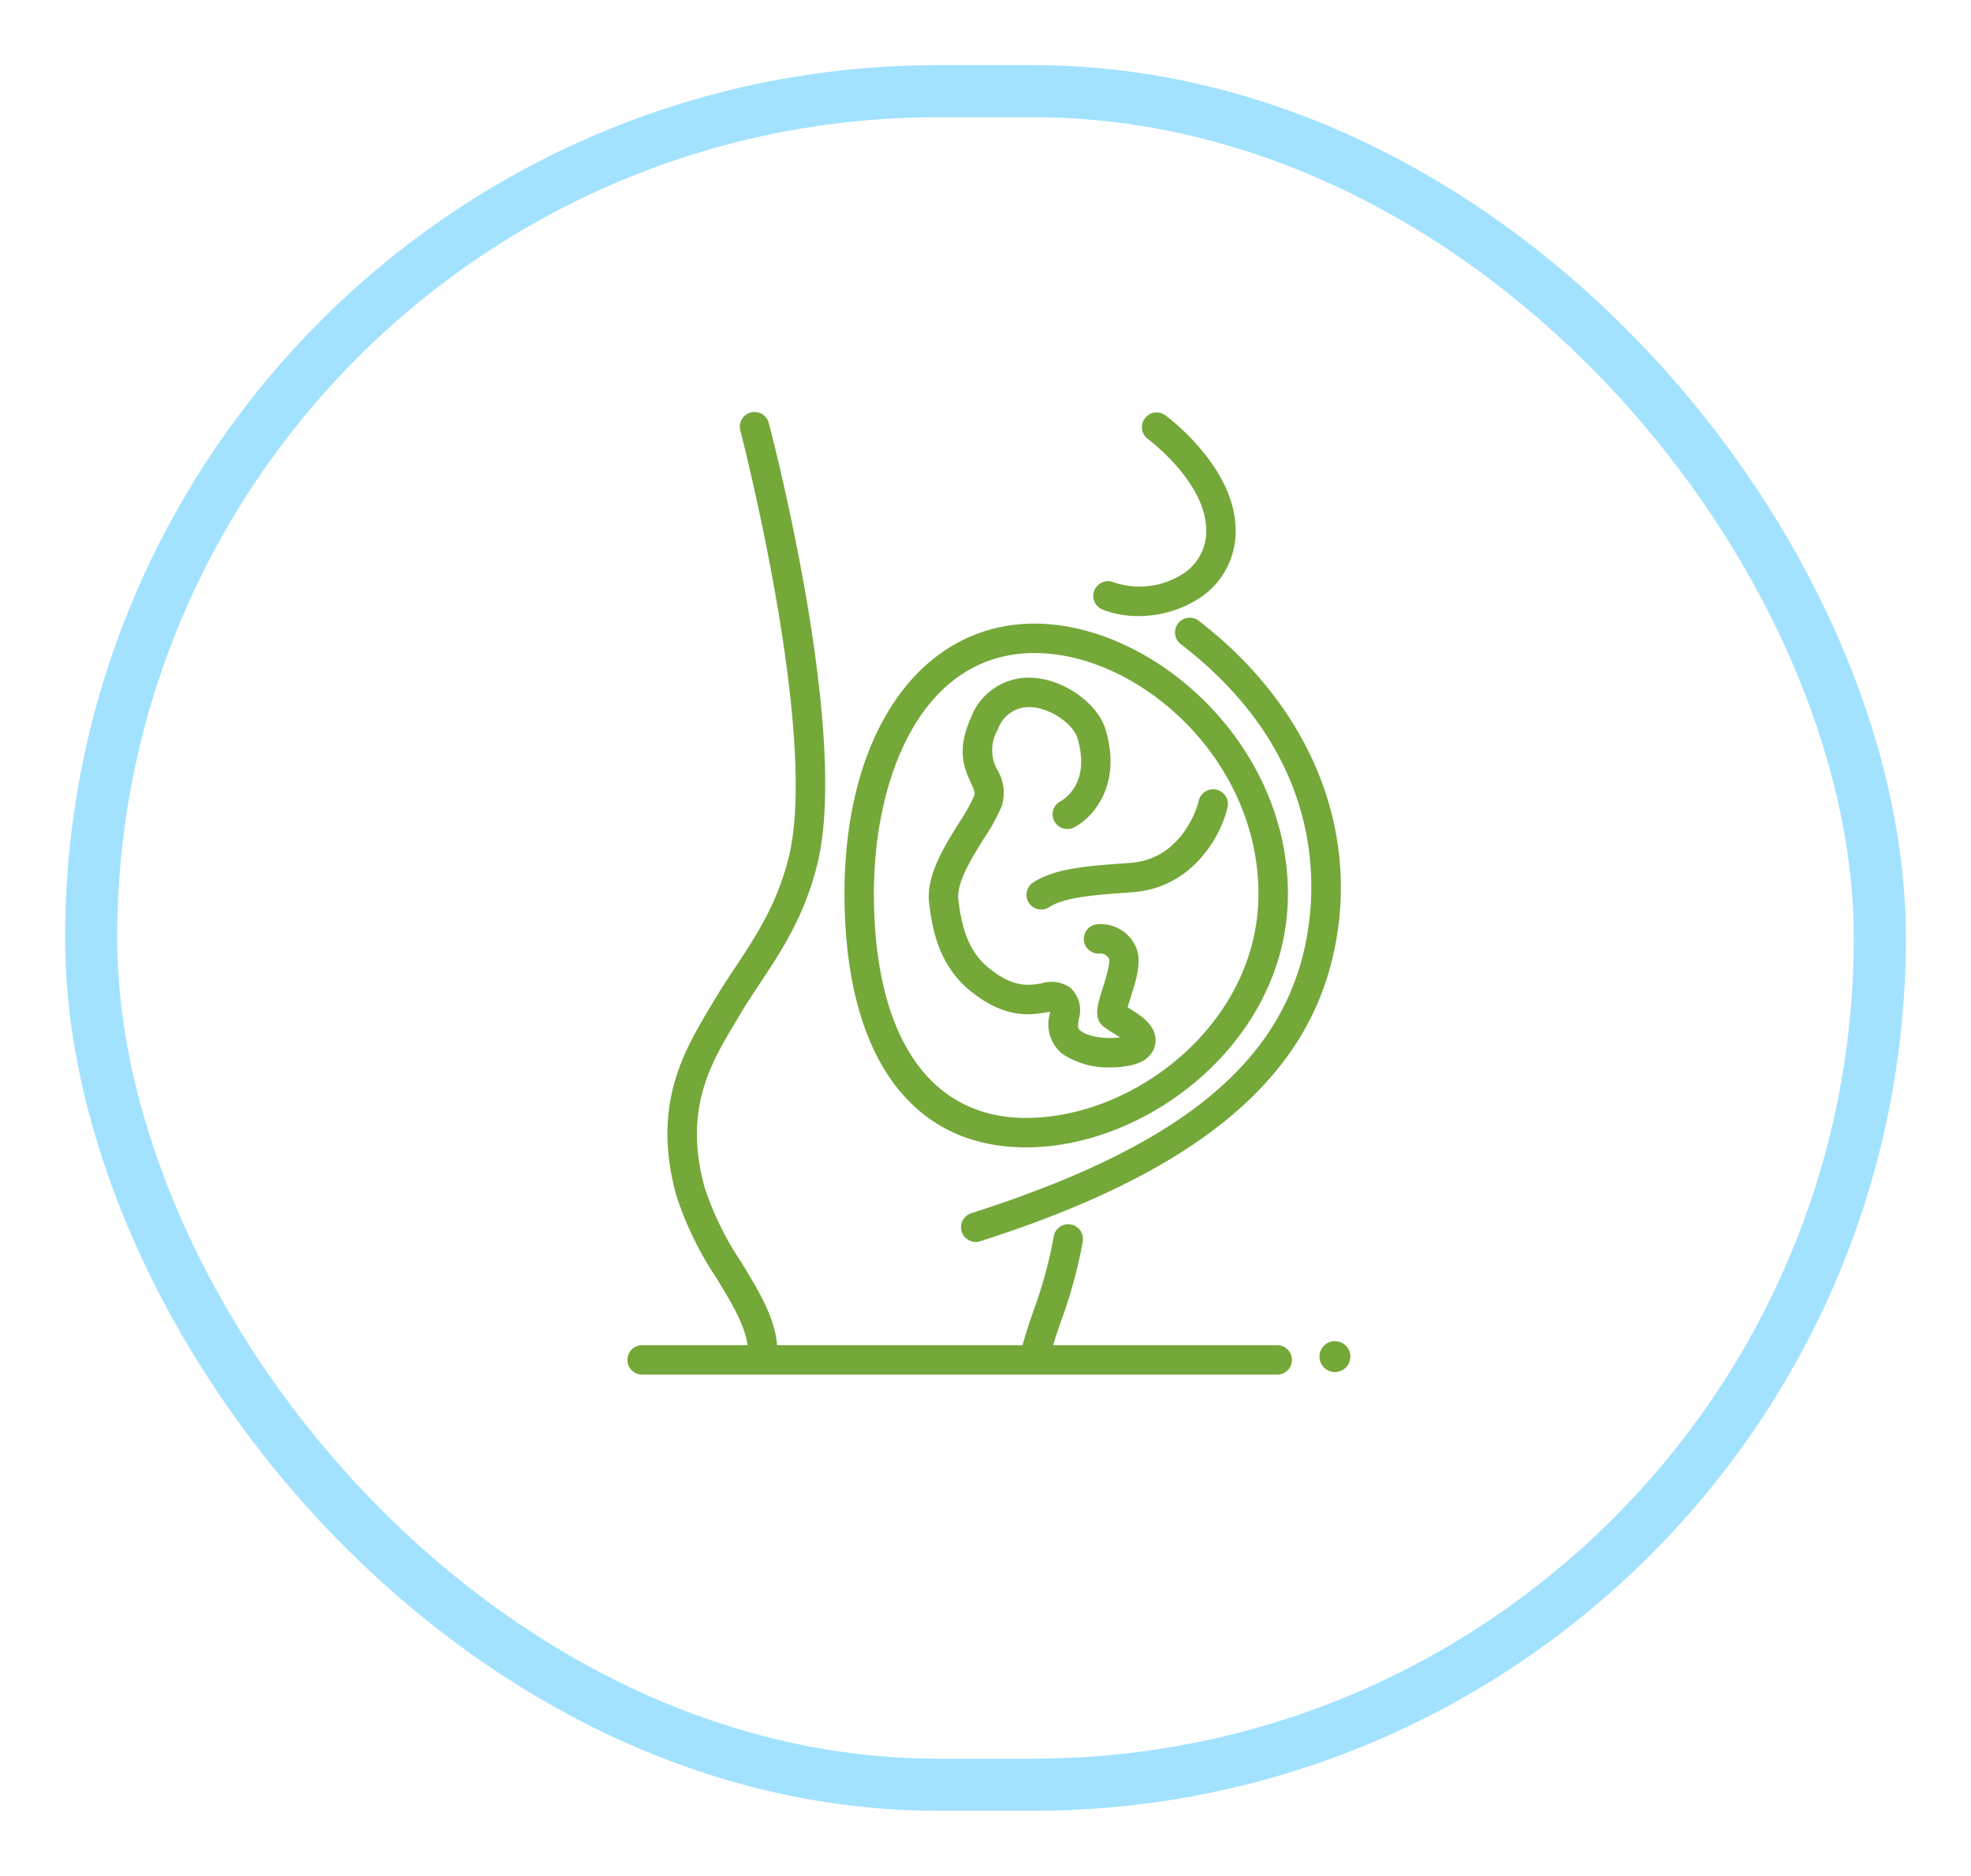 <svg xmlns="http://www.w3.org/2000/svg" xmlns:xlink="http://www.w3.org/1999/xlink" width="227" height="216" viewBox="0 0 227 216">
  <defs>
    <filter id="Image" x="0" y="0" width="227" height="216" filterUnits="userSpaceOnUse">
      <feOffset dy="5" input="SourceAlpha"/>
      <feGaussianBlur stdDeviation="2.5" result="blur"/>
      <feFlood flood-opacity="0.161"/>
      <feComposite operator="in" in2="blur"/>
      <feComposite in="SourceGraphic"/>
    </filter>
  </defs>
  <g id="Grupo_455" data-name="Grupo 455" transform="translate(-498.072 -3328.518)">
    <g transform="matrix(1, 0, 0, 1, 498.07, 3328.52)" filter="url(#Image)">
      <g id="Image-2" data-name="Image" transform="translate(7.5 2.5)" fill="#fff" stroke="#a2e2ff" stroke-width="6">
        <rect width="212" height="201" rx="100.5" stroke="none"/>
        <rect x="3" y="3" width="206" height="195" rx="97.5" fill="none"/>
      </g>
    </g>
    <g id="Grupo_1527" data-name="Grupo 1527" transform="translate(-1407.567 2979.41)">
      <g id="Grupo_1511" data-name="Grupo 1511" transform="translate(1982.507 396.598)">
        <g id="Grupo_1510" data-name="Grupo 1510">
          <path id="Trazado_2890" data-name="Trazado 2890" d="M1992.579,506.1a1.389,1.389,0,0,1-1.389-1.388c0-2.62-1.792-5.565-3.691-8.683a37.892,37.892,0,0,1-4.593-9.469c-2.781-10.2.875-16.333,3.815-21.26l.475-.8c.8-1.355,1.664-2.658,2.5-3.917,2.364-3.566,4.809-7.253,6.168-12.687,3.575-14.3-5.46-48.958-5.552-49.305a1.389,1.389,0,0,1,2.687-.708c.381,1.451,9.305,35.7,5.559,50.687-1.474,5.895-4.053,9.785-6.547,13.547-.852,1.287-1.658,2.5-2.422,3.8l-.481.809c-2.808,4.708-5.99,10.045-3.518,19.108a35.18,35.18,0,0,0,4.285,8.754c2.107,3.461,4.1,6.73,4.1,10.128A1.389,1.389,0,0,1,1992.579,506.1Z" transform="translate(-1981.606 -396.542)" fill="#74a839"/>
          <path id="Trazado_2891" data-name="Trazado 2891" d="M1992.634,506.464a1.7,1.7,0,0,1-1.693-1.694c0-2.537-1.773-5.444-3.648-8.523a38.213,38.213,0,0,1-4.626-9.549c-2.817-10.326.879-16.521,3.846-21.5l.475-.8c.8-1.36,1.667-2.664,2.5-3.924,2.354-3.551,4.784-7.216,6.131-12.6,3.522-14.1-5.46-48.807-5.551-49.155a1.695,1.695,0,1,1,3.277-.863c.383,1.452,9.337,35.735,5.56,50.84-1.488,5.946-4.08,9.859-6.589,13.641-.8,1.208-1.63,2.455-2.414,3.782l-.481.81c-2.776,4.656-5.925,9.933-3.487,18.87a35.029,35.029,0,0,0,4.25,8.676c2.132,3.5,4.142,6.8,4.142,10.287A1.7,1.7,0,0,1,1992.634,506.464Zm-.92-109.254a1.144,1.144,0,0,0-.279.037,1.085,1.085,0,0,0-.772,1.325c.092.348,9.169,34.983,5.552,49.457-1.371,5.484-3.83,9.2-6.209,12.781-.835,1.261-1.694,2.557-2.49,3.905l-.475.8c-2.91,4.878-6.53,10.949-3.783,21.025a37.687,37.687,0,0,0,4.554,9.381c1.927,3.163,3.742,6.144,3.742,8.851a1.082,1.082,0,0,0,2.165,0c0-3.313-1.967-6.545-4.051-9.966a35.5,35.5,0,0,1-4.32-8.836c-2.506-9.189.713-14.583,3.553-19.344l.48-.809c.793-1.339,1.625-2.594,2.431-3.807,2.479-3.74,5.044-7.607,6.505-13.452,3.739-14.955-5.178-49.09-5.56-50.537a1.084,1.084,0,0,0-1.042-.808Z" transform="translate(-1981.662 -396.598)" fill="#74a839"/>
        </g>
      </g>
      <g id="Grupo_1513" data-name="Grupo 1513" transform="translate(2016.321 420.244)">
        <g id="Grupo_1512" data-name="Grupo 1512">
          <path id="Trazado_2892" data-name="Trazado 2892" d="M2010.921,487.421a1.389,1.389,0,0,1-.421-2.712c23.234-7.416,35.086-16.677,38.425-30.031,1.582-6.33,3.368-22.513-14.194-36.026a1.388,1.388,0,0,1,1.694-2.2c13.087,10.068,18.766,24.61,15.194,38.9-3.549,14.2-16.347,24.366-40.276,32A1.369,1.369,0,0,1,2010.921,487.421Z" transform="translate(-2009.227 -415.857)" fill="#74a839"/>
          <path id="Trazado_2893" data-name="Trazado 2893" d="M2010.977,487.783a1.695,1.695,0,0,1-.515-3.309c23.124-7.381,34.912-16.575,38.221-29.815,1.568-6.272,3.336-22.306-14.082-35.708a1.695,1.695,0,1,1,2.068-2.686c13.186,10.144,18.907,24.805,15.3,39.218-3.576,14.309-16.439,24.547-40.479,32.219A1.681,1.681,0,0,1,2010.977,487.783Zm24.657-71.256a1.081,1.081,0,0,0-.66,1.939c17.7,13.623,15.9,29.952,14.3,36.341-3.365,13.468-15.278,22.8-38.626,30.249a1.086,1.086,0,0,0-.7,1.361,1.111,1.111,0,0,0,1.359.7c23.819-7.6,36.551-17.7,40.072-31.786,3.543-14.169-2.1-28.594-15.082-38.585A1.084,1.084,0,0,0,2035.634,416.527Z" transform="translate(-2009.283 -415.913)" fill="#74a839"/>
        </g>
      </g>
      <g id="Grupo_1515" data-name="Grupo 1515" transform="translate(2023.265 490.113)">
        <g id="Grupo_1514" data-name="Grupo 1514">
          <path id="Trazado_2894" data-name="Trazado 2894" d="M2016.6,488.975a1.417,1.417,0,0,1-.339-.042,1.389,1.389,0,0,1-1.01-1.685c.359-1.435.844-2.849,1.358-4.345a50.787,50.787,0,0,0,2.324-8.508,1.389,1.389,0,1,1,2.74.458,53.145,53.145,0,0,1-2.436,8.951c-.493,1.438-.96,2.8-1.29,4.118A1.388,1.388,0,0,1,2016.6,488.975Z" transform="translate(-2014.899 -472.93)" fill="#74a839"/>
          <path id="Trazado_2895" data-name="Trazado 2895" d="M2016.651,489.337a1.62,1.62,0,0,1-.412-.051,1.7,1.7,0,0,1-1.232-2.054c.366-1.465.873-2.943,1.365-4.37a50.757,50.757,0,0,0,2.31-8.459,1.695,1.695,0,1,1,3.343.557,53.152,53.152,0,0,1-2.447,9c-.5,1.458-.96,2.8-1.284,4.093A1.688,1.688,0,0,1,2016.651,489.337Zm3.7-15.74a1.073,1.073,0,0,0-1.065.9,50.984,50.984,0,0,1-2.333,8.546c-.49,1.427-.993,2.892-1.353,4.331a1.085,1.085,0,0,0,.786,1.314,1.1,1.1,0,0,0,1.315-.788c.329-1.321.792-2.671,1.283-4.1a52.819,52.819,0,0,0,2.438-8.945,1.081,1.081,0,0,0-.889-1.245A1.029,1.029,0,0,0,2020.352,473.6Z" transform="translate(-2014.956 -472.986)" fill="#74a839"/>
        </g>
      </g>
      <g id="Grupo_1517" data-name="Grupo 1517" transform="translate(2031.597 396.6)">
        <g id="Grupo_1516" data-name="Grupo 1516">
          <path id="Trazado_2896" data-name="Trazado 2896" d="M2026.843,419.685a10.718,10.718,0,0,1-3.958-.715,1.388,1.388,0,0,1,1.031-2.578,9.542,9.542,0,0,0,8.221-1,6.083,6.083,0,0,0,2.838-5.137c.092-5.738-6.77-10.843-6.839-10.893a1.389,1.389,0,0,1,1.639-2.241c.332.241,8.092,6,7.977,13.18a8.855,8.855,0,0,1-4.077,7.4A12.577,12.577,0,0,1,2026.843,419.685Z" transform="translate(-2021.705 -396.544)" fill="#74a839"/>
          <path id="Trazado_2897" data-name="Trazado 2897" d="M2026.9,420.047a11.076,11.076,0,0,1-4.07-.736,1.695,1.695,0,1,1,1.257-3.147,9.211,9.211,0,0,0,7.938-.974,5.787,5.787,0,0,0,2.7-4.886c.089-5.6-6.645-10.592-6.713-10.642a1.7,1.7,0,0,1-.365-2.368,1.673,1.673,0,0,1,1.105-.674,1.69,1.69,0,0,1,1.26.306c.337.246,8.219,6.1,8.1,13.432a9.148,9.148,0,0,1-4.214,7.653A12.92,12.92,0,0,1,2026.9,420.047Zm-3.441-3.394a1.082,1.082,0,0,0-.427.088,1.083,1.083,0,0,0,.025,2,10.444,10.444,0,0,0,3.843.693,12.29,12.29,0,0,0,6.662-1.934,8.552,8.552,0,0,0,3.941-7.152c.113-7.02-7.525-12.691-7.851-12.929a1.083,1.083,0,0,0-1.28,1.748c.07.049,7.059,5.275,6.965,11.144a6.377,6.377,0,0,1-2.974,5.386,9.876,9.876,0,0,1-8.5,1.033A1.092,1.092,0,0,0,2023.458,416.654Z" transform="translate(-2021.762 -396.6)" fill="#74a839"/>
        </g>
      </g>
      <g id="Grupo_1519" data-name="Grupo 1519" transform="translate(2002.896 420.913)">
        <g id="Grupo_1518" data-name="Grupo 1518">
          <path id="Trazado_2898" data-name="Trazado 2898" d="M2019.177,476.409c-13.1,0-20.61-10.543-20.61-28.923,0-18.409,8.676-30.776,21.591-30.776,13.35,0,28.868,13.468,28.868,30.831C2049.026,464.064,2033.267,476.409,2019.177,476.409Zm.982-56.922c-13,0-18.814,14.063-18.814,28,0,16.616,6.5,26.146,17.832,26.146,12.779,0,27.072-11.157,27.072-26.09C2046.249,431.741,2032.223,419.486,2020.159,419.486Z" transform="translate(-1998.261 -416.404)" fill="#74a839"/>
          <path id="Trazado_2899" data-name="Trazado 2899" d="M2019.233,476.771c-13.293,0-20.916-10.653-20.916-29.229s8.8-31.082,21.9-31.082c13.492,0,29.174,13.6,29.174,31.137C2049.388,464.3,2033.468,476.771,2019.233,476.771Zm.98-59.7c-12.731,0-21.284,12.243-21.284,30.47,0,18.187,7.4,28.617,20.3,28.617,13.945,0,29.543-12.214,29.543-28.562C2048.776,430.405,2033.423,417.072,2020.213,417.072Zm-.98,56.922c-11.527,0-18.139-9.642-18.139-26.453,0-14.09,5.912-28.305,19.12-28.305,12.208,0,26.4,12.388,26.4,28.36C2046.611,462.7,2032.156,473.994,2019.233,473.994Zm.98-54.146c-12.784,0-18.508,13.908-18.508,27.693,0,16.422,6.388,25.841,17.527,25.841,12.635,0,26.766-11.028,26.766-25.786C2046,431.97,2032.139,419.849,2020.213,419.849Z" transform="translate(-1998.317 -416.46)" fill="#74a839"/>
        </g>
      </g>
      <g id="Grupo_1521" data-name="Grupo 1521" transform="translate(1977.897 504.001)">
        <g id="Grupo_1520" data-name="Grupo 1520">
          <path id="Trazado_2900" data-name="Trazado 2900" d="M2052.68,487.358h-73.145a1.389,1.389,0,0,1,0-2.778h73.145a1.389,1.389,0,0,1,0,2.778Z" transform="translate(-1977.841 -484.274)" fill="#74a839"/>
          <path id="Trazado_2901" data-name="Trazado 2901" d="M2052.736,487.719h-73.143a1.694,1.694,0,1,1,0-3.389h73.143a1.694,1.694,0,1,1,0,3.389Zm-73.143-2.777a1.082,1.082,0,1,0,0,2.164h73.143a1.082,1.082,0,1,0,0-2.164Z" transform="translate(-1977.897 -484.33)" fill="#74a839"/>
        </g>
      </g>
      <g id="Grupo_1523" data-name="Grupo 1523" transform="translate(2012.602 427.142)">
        <g id="Grupo_1522" data-name="Grupo 1522">
          <path id="Trazado_2902" data-name="Trazado 2902" d="M2027.079,466.061h-.084a9.093,9.093,0,0,1-5.224-1.5,4.03,4.03,0,0,1-1.341-4.286,6.126,6.126,0,0,0,.086-.671,7.52,7.52,0,0,0-.823.114c-1.688.288-4.512.775-8.373-2.284-3.511-2.779-4.389-6.643-4.786-10.057-.351-3.016,1.75-6.372,3.436-9.068a20.572,20.572,0,0,0,1.719-3.064c.184-.508.06-.854-.371-1.792-.693-1.511-1.643-3.578.015-7.244a6.8,6.8,0,0,1,6.895-4.4c3.477.225,7.151,2.836,8.022,5.7,1.909,6.27-1.431,9.9-3.463,10.943a1.389,1.389,0,0,1-1.279-2.466c.4-.213,3.747-2.208,2.086-7.668-.486-1.6-3.014-3.575-5.544-3.739a4.087,4.087,0,0,0-4.186,2.77,4.94,4.94,0,0,0-.021,4.94,4.775,4.775,0,0,1,.458,3.9,21.418,21.418,0,0,1-1.976,3.591c-1.457,2.327-3.27,5.225-3.032,7.274.476,4.091,1.562,6.466,3.751,8.2,2.891,2.288,4.712,1.973,6.18,1.722a3.574,3.574,0,0,1,3.052.414,3.2,3.2,0,0,1,.9,3.329c-.165,1.009-.156,1.283.323,1.663,1.3,1.025,4.265,1.026,5.472.69a12.873,12.873,0,0,0-1.376-.936,11.3,11.3,0,0,1-1.049-.7c-1.062-.84-.629-2.206-.029-4.095.29-.913.97-3.052.725-3.589a1.369,1.369,0,0,0-1.336-.814,1.389,1.389,0,1,1-.32-2.759,4.122,4.122,0,0,1,4.171,2.4c.708,1.514.017,3.689-.592,5.607-.142.446-.32,1.006-.418,1.4l.306.19c1.191.734,2.675,1.649,2.923,3.062a2.315,2.315,0,0,1-.507,1.883C2030.519,465.919,2028.146,466.061,2027.079,466.061Z" transform="translate(-2006.19 -421.492)" fill="#74a839"/>
          <path id="Trazado_2903" data-name="Trazado 2903" d="M2027.135,466.424h-.05a9.424,9.424,0,0,1-5.446-1.563,4.345,4.345,0,0,1-1.454-4.575c.014-.083.031-.18.044-.278-.159.024-.322.053-.426.071-1.746.3-4.653.794-8.616-2.346-3.6-2.848-4.5-6.786-4.9-10.261-.363-3.124,1.768-6.53,3.479-9.266a20.4,20.4,0,0,0,1.69-3.005c.135-.37.081-.6-.361-1.561-.718-1.565-1.7-3.706.014-7.5a7.106,7.106,0,0,1,7.194-4.576c3.592.233,7.389,2.942,8.294,5.918,1.97,6.464-1.5,10.221-3.615,11.3a1.693,1.693,0,0,1-2.282-.732,1.7,1.7,0,0,1,.721-2.277c.364-.195,3.53-2.073,1.934-7.307-.447-1.469-2.9-3.368-5.271-3.522a3.778,3.778,0,0,0-3.886,2.592,4.633,4.633,0,0,0-.021,4.685,5.09,5.09,0,0,1,.466,4.131,21.533,21.533,0,0,1-1.99,3.629c-1.444,2.306-3.227,5.151-3,7.1.464,4,1.518,6.318,3.636,8,2.778,2.2,4.527,1.9,5.931,1.665a3.861,3.861,0,0,1,3.3.471,3.5,3.5,0,0,1,1.01,3.616c-.163,1-.122,1.113.211,1.375,1.017.8,3.193.932,4.539.761-.3-.2-.606-.391-.793-.507a11.42,11.42,0,0,1-1.08-.717c-1.228-.971-.743-2.5-.13-4.428.772-2.43.826-3.172.737-3.368a1.057,1.057,0,0,0-1.026-.638,1.7,1.7,0,0,1-1.519-2.737,1.68,1.68,0,0,1,1.133-.63,4.432,4.432,0,0,1,4.485,2.572c.758,1.625.048,3.858-.579,5.828-.115.364-.256.8-.355,1.164l.111.069c1.248.77,2.792,1.723,3.066,3.271a2.617,2.617,0,0,1-.568,2.126C2030.761,466.234,2028.433,466.424,2027.135,466.424Zm-6.25-7.077-.007.324a6.3,6.3,0,0,1-.089.709,3.72,3.72,0,0,0,1.229,4,8.79,8.79,0,0,0,5.037,1.431l.081.307v-.306c.956,0,3.275-.12,4.148-1.223a2.024,2.024,0,0,0,.446-1.642c-.225-1.276-1.642-2.15-2.78-2.852l-.5-.307.055-.218c.1-.4.279-.966.422-1.418.593-1.864,1.265-3.976.607-5.384a3.847,3.847,0,0,0-3.86-2.223,1.085,1.085,0,0,0-.951,1.2,1.086,1.086,0,0,0,1.2.952,1.655,1.655,0,0,1,1.647.989c.247.536-.105,1.91-.709,3.809-.638,2.008-.931,3.086-.074,3.764a11.336,11.336,0,0,0,1.02.677,12.835,12.835,0,0,1,1.414.965l.44.373-.557.154c-1.2.334-4.325.376-5.743-.746-.613-.486-.608-.9-.437-1.953a2.9,2.9,0,0,0-.783-3.039,3.287,3.287,0,0,0-2.81-.351c-1.535.258-3.429.583-6.422-1.785-2.26-1.79-3.38-4.225-3.864-8.405-.252-2.157,1.593-5.1,3.075-7.471a21.306,21.306,0,0,0,1.947-3.532,4.453,4.453,0,0,0-.446-3.665,5.246,5.246,0,0,1,.018-5.2c.946-2.089,2.447-3.094,4.485-2.948,2.692.173,5.291,2.23,5.816,3.952,1.736,5.7-1.823,7.807-2.234,8.028a1.088,1.088,0,0,0-.463,1.456,1.079,1.079,0,0,0,1.458.468c1.954-1,5.16-4.5,3.309-10.58-.839-2.757-4.386-5.269-7.748-5.487a6.536,6.536,0,0,0-6.6,4.219,7.3,7.3,0,0,0-.016,6.988c.422.916.613,1.383.382,2.026a20.586,20.586,0,0,1-1.74,3.108c-1.67,2.669-3.737,5.974-3.4,8.884.389,3.352,1.249,7.143,4.672,9.851,3.75,2.972,6.49,2.5,8.126,2.226a7.35,7.35,0,0,1,.871-.12Z" transform="translate(-2006.245 -421.548)" fill="#74a839"/>
        </g>
      </g>
      <g id="Grupo_1525" data-name="Grupo 1525" transform="translate(2023.859 440.113)">
        <g id="Grupo_1524" data-name="Grupo 1524">
          <path id="Trazado_2904" data-name="Trazado 2904" d="M2017.082,445.5a1.388,1.388,0,0,1-.761-2.55c2.4-1.567,6.141-1.846,9.763-2.114.47-.034.939-.07,1.4-.107,6.347-.515,8-7.2,8.019-7.269a1.389,1.389,0,0,1,2.7.64c-.715,3.014-3.828,8.856-10.5,9.4-.466.038-.941.073-1.42.109-3.117.231-6.651.493-8.446,1.667A1.388,1.388,0,0,1,2017.082,445.5Z" transform="translate(-2015.385 -432.087)" fill="#74a839"/>
          <path id="Trazado_2905" data-name="Trazado 2905" d="M2017.138,445.866a1.693,1.693,0,0,1-.928-3.112c2.46-1.611,6.246-1.893,9.906-2.163q.707-.051,1.4-.107c6.106-.5,7.73-6.969,7.746-7.034a1.7,1.7,0,1,1,3.3.781c-.733,3.089-3.927,9.075-10.771,9.631-.383.032-.77.06-1.161.091l-.262.018c-3.08.229-6.571.487-8.3,1.618A1.675,1.675,0,0,1,2017.138,445.866Zm19.774-13.109a1.085,1.085,0,0,0-1.054.834c-.016.067-1.692,6.967-8.293,7.5-.463.037-.932.072-1.4.107-3.582.266-7.289.541-9.617,2.065a1.08,1.08,0,0,0-.313,1.5,1.107,1.107,0,0,0,1.5.313c1.863-1.219,5.438-1.483,8.592-1.716l.263-.02c.389-.029.775-.058,1.156-.089,6.492-.526,9.528-6.224,10.225-9.162a1.084,1.084,0,0,0-1.052-1.333Z" transform="translate(-2015.441 -432.144)" fill="#74a839"/>
        </g>
      </g>
      <g id="Grupo_1526" data-name="Grupo 1526" transform="translate(2057.604 503.538)">
        <path id="Trazado_2906" data-name="Trazado 2906" d="M2044.729,484.2a1.472,1.472,0,1,0,1.471,1.473A1.473,1.473,0,0,0,2044.729,484.2Z" transform="translate(-2042.95 -483.896)" fill="#74a839"/>
        <path id="Trazado_2907" data-name="Trazado 2907" d="M2044.783,487.507a1.778,1.778,0,1,1,1.779-1.778A1.78,1.78,0,0,1,2044.783,487.507Zm0-2.943a1.165,1.165,0,1,0,1.167,1.165A1.166,1.166,0,0,0,2044.783,484.564Z" transform="translate(-2043.006 -483.952)" fill="#74a839"/>
      </g>
    </g>
  </g>
</svg>

